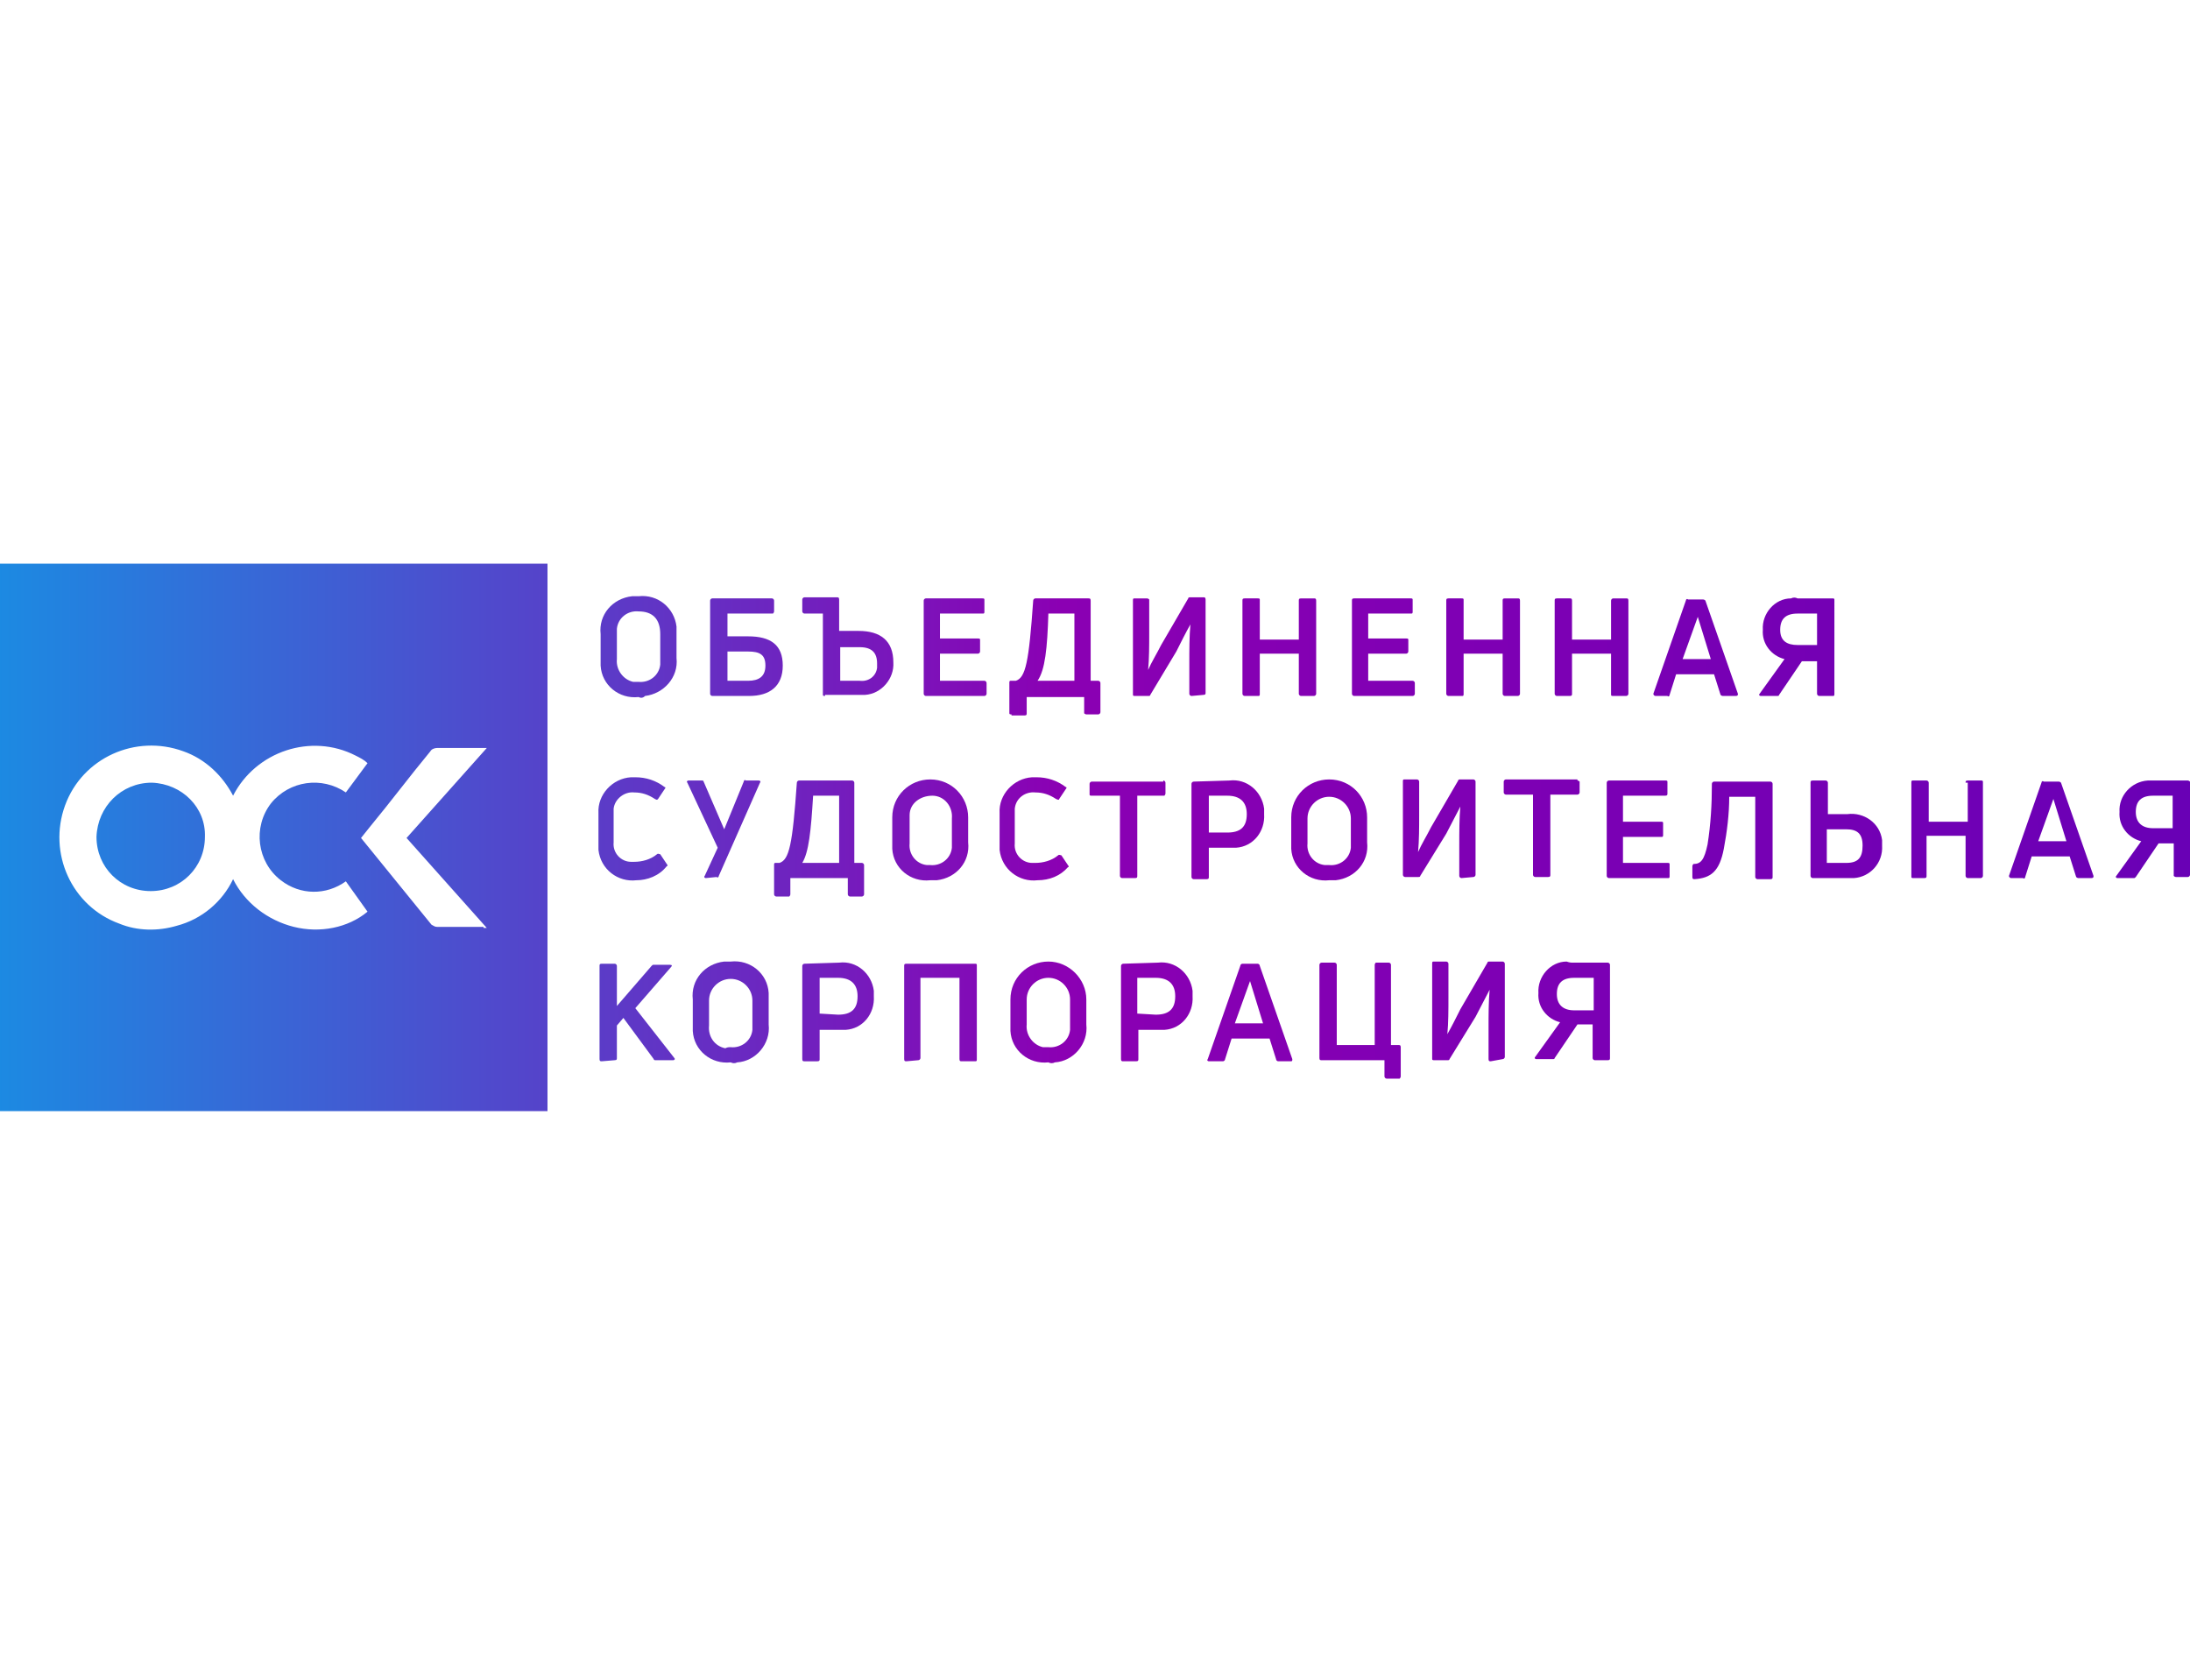 <svg width="202" height="155" fill="none" xmlns="http://www.w3.org/2000/svg"><path d="M0 52v50.5h50.5V52H0Zm27.1 33.5c-2.4-.6-4.5-2.2-5.6-4.4-1 2.1-2.9 3.7-5.2 4.3-1.7.5-3.6.5-5.3-.2-4.4-1.6-6.6-6.5-5-10.9 1.6-4.4 6.5-6.6 10.9-5 2 .7 3.6 2.2 4.6 4.1 2.1-4.1 7.2-5.8 11.3-3.7.4.2.8.4 1.1.7l-2 2.7c-2.2-1.5-5.2-1.1-6.9 1-1.7 2.2-1.3 5.4.9 7.1 1.8 1.4 4.2 1.4 6 .1l2 2.8c-1.8 1.5-4.4 2-6.8 1.4Zm17.5 0h-4.3c-.2 0-.3-.1-.5-.2l-6.5-8 .8-1c1.9-2.3 3.7-4.7 5.6-7 .1-.2.4-.3.6-.3h4.6c-2.5 2.8-4.9 5.5-7.4 8.3l7.4 8.3h-.3v-.1Z" fill="url(#a)"/><path d="M14 72.2c-2.8 0-5 2.2-5.1 5 0 2.8 2.2 5 5 5s5-2.2 5-5c.1-2.7-2.1-4.9-4.9-5Z" fill="url(#b)"/><path d="M58.9 64.3c-1.8.2-3.4-1.1-3.5-2.9v-2.9c-.2-1.8 1.1-3.3 2.9-3.5h.6c1.8-.2 3.3 1.1 3.5 2.8v2.9c.2 1.8-1.2 3.3-2.9 3.5-.2.2-.4.2-.6.1Zm0-1.4c1 .1 1.9-.6 2-1.6v-2.8c0-1.4-.7-2.1-2-2.1-1-.1-1.9.6-2 1.6v2.8c-.1 1 .6 1.9 1.5 2.1h.5Z" fill="url(#c)"/><path d="M69 58.7c2.1 0 3.2.8 3.2 2.7 0 1.9-1.2 2.8-3.1 2.8h-3.4c-.1 0-.2-.1-.2-.2v-8.6c0-.1.1-.2.2-.2h5.5c.1 0 .2.1.2.2v1c0 .1-.1.2-.1.2h-4.2v2.1H69Zm0 4.1c1 0 1.6-.4 1.6-1.4 0-1-.5-1.3-1.6-1.3h-1.9v2.7H69Z" fill="url(#d)"/><path d="M76.1 64.2c-.1 0-.2 0-.2-.1v-7.5h-1.7c-.1 0-.2-.1-.2-.2v-1.1c0-.1.1-.2.2-.2h3c.1 0 .2 0 .2.2v2.9h1.8c2 0 3.2.9 3.2 2.9.1 1.5-1.1 2.9-2.6 3h-3.7v.1Zm1.4-1.4h1.8c.8.1 1.5-.4 1.6-1.2v-.4c0-1-.5-1.5-1.6-1.5h-1.8v3.1Z" fill="url(#e)"/><path d="M86.8 62.8h4c.1 0 .2.1.2.2v1c0 .1-.1.2-.2.2h-5.4c-.1 0-.2-.1-.2-.2v-8.6c0-.1.1-.2.2-.2h5.2c.1 0 .2 0 .2.1v1.1c0 .1 0 .2-.1.2h-4v2.3h3.5c.1 0 .2 0 .2.1v1.1c0 .1-.1.2-.2.2h-3.5v2.5h.1Z" fill="url(#f)"/><path d="M93.3 65.9c-.1 0-.2 0-.2-.1V63c0-.1 0-.2.1-.2h.5c.9-.3 1.2-1.7 1.6-7.4 0-.1.1-.2.2-.2h4.9c.1 0 .2 0 .2.2v7.4h.7c.1 0 .2.1.2.2v2.7c0 .1-.1.2-.2.2h-1.1c-.1 0-.2-.1-.2-.1v-1.5h-5.3v1.5c0 .1 0 .2-.2.2h-1.2v-.1Zm2.4-3.1h3.4v-6.2h-2.4c-.1 3.2-.3 5.2-1 6.2Z" fill="url(#g)"/><path d="M109.9 64.2c-.1 0-.2-.1-.2-.2v-2.9c0-1.1 0-2.4.1-3.5-.4.7-.9 1.7-1.3 2.5l-2.4 4c0 .1-.1.1-.2.1h-1.2c-.1 0-.2 0-.2-.1v-8.7c0-.1 0-.2.1-.2H105.8c.1 0 .2.1.2.1v3.1c0 1.1 0 2.4-.1 3.4.3-.7.8-1.5 1.2-2.3l2.5-4.3c0-.1.1-.1.2-.1h1.2c.1 0 .2 0 .2.2v8.6c0 .1 0 .2-.2.2l-1.1.1Z" fill="url(#h)"/><path d="M119.8 55.4c0-.1 0-.2.2-.2h1.2c.1 0 .2 0 .2.2V64c0 .1-.1.2-.2.2H120c-.1 0-.2-.1-.2-.2v-3.7h-3.6V64c0 .1 0 .2-.1.2h-1.3c-.1 0-.2-.1-.2-.2v-8.6c0-.1 0-.2.2-.2h1.2c.1 0 .2 0 .2.1V59h3.6v-3.6Z" fill="url(#i)"/><path d="M126.2 62.8h4.1c.1 0 .2.1.2.2v1c0 .1-.1.2-.2.2h-5.4c-.1 0-.2-.1-.2-.2v-8.6c0-.1 0-.2.2-.2h5.2c.1 0 .2 0 .2.1v1.1c0 .1 0 .2-.1.2h-4v2.3h3.5c.1 0 .2 0 .2.1v1.1c0 .1-.1.2-.2.2h-3.5v2.5Z" fill="url(#j)"/><path d="M138.6 55.4c0-.1 0-.2.2-.2h1.2c.1 0 .2 0 .2.2V64c0 .1-.1.2-.2.2h-1.2c-.1 0-.2-.1-.2-.2v-3.7H135V64c0 .1 0 .2-.1.2h-1.3c-.1 0-.2-.1-.2-.2v-8.6c0-.1 0-.2.2-.2h1.2c.1 0 .2 0 .2.1V59h3.6v-3.6Z" fill="url(#k)"/><path d="M148.6 55.4c0-.1.1-.2.2-.2h1.2c.1 0 .2 0 .2.2V64c0 .1-.1.2-.2.2h-1.2c-.1 0-.2 0-.2-.1V60.3H145V64c0 .1 0 .2-.2.2h-1.2c-.1 0-.2-.1-.2-.2v-8.6c0-.1 0-.2.2-.2h1.2c.1 0 .2 0 .2.2V59h3.6v-3.6Z" fill="url(#l)"/><path d="M152.7 64.2c-.1 0-.2-.1-.2-.2l3-8.6c0-.1.1-.2.2-.1h1.4c.1 0 .2.1.2.1l3 8.6c0 .1 0 .2-.2.2h-1.2c-.1 0-.2-.1-.2-.1l-.6-1.9h-3.5l-.6 1.9c0 .1-.1.2-.2.1h-1.1Zm2.5-3.4h2.6l-1.2-3.9-1.4 3.9Z" fill="url(#m)"/><path d="M165.8 55.2h3.2c.1 0 .2 0 .2.1V64c0 .1 0 .2-.1.2h-1.3c-.1 0-.2-.1-.2-.2v-3h-1.4l-2.1 3.1c0 .1-.1.1-.2.1h-1.5c-.1 0-.2-.1-.1-.2l2.3-3.2c-1.2-.3-2.1-1.4-2-2.7-.1-1.5 1.1-2.9 2.6-2.9.2-.1.4-.1.6 0Zm1.8 4.4v-3h-1.8c-1.1 0-1.6.5-1.6 1.5s.6 1.4 1.6 1.4h1.8v.1Z" fill="url(#n)"/><path d="M58.7 81.2c-1.7.2-3.3-1-3.5-2.8V75c-.1-1.7 1.3-3.2 3-3.3h.4c1 0 1.9.3 2.7.9.1 0 .1.1 0 .2l-.6.9c-.1.1-.1.1-.3 0-.6-.4-1.2-.6-1.9-.6-.9-.1-1.8.6-1.9 1.5V77.7c-.1 1 .7 1.8 1.6 1.8h.3c.7 0 1.5-.2 2.1-.7.1-.1.2 0 .3 0l.6.9c.1.1.1.2 0 .2-.7.9-1.8 1.3-2.8 1.3Z" fill="url(#o)"/><path d="M65.1 81c-.1 0-.2-.1-.1-.2l1.2-2.6-2.8-6c-.1-.1 0-.2.1-.2h1.2c.1 0 .2 0 .2.1l1.9 4.4 1.8-4.4c0-.1.1-.2.2-.1H70c.1 0 .2.1.1.2l-3.8 8.6c0 .1-.1.2-.2.1l-1 .1Z" fill="url(#p)"/><path d="M71.6 82.7c-.1 0-.2-.1-.2-.2v-2.7c0-.1 0-.2.1-.2h.4c.9-.3 1.2-1.7 1.6-7.4 0-.1.1-.2.2-.2h4.9c.1 0 .2.1.2.2v7.4h.7c.1 0 .2.1.2.2v2.7c0 .1-.1.2-.2.2h-1.1c-.1 0-.2-.1-.2-.2V81h-5.3v1.5c0 .1-.1.2-.1.2h-1.2Zm2.4-3.1h3.4v-6.2H75c-.2 3.3-.4 5.2-1 6.2Z" fill="url(#q)"/><path d="M85.8 81.2c-1.8.2-3.4-1.1-3.5-2.9v-2.9c0-2 1.6-3.5 3.5-3.5 2 0 3.5 1.6 3.5 3.5v2.3c.2 1.8-1.1 3.3-2.9 3.5h-.6Zm0-1.4c1 .1 1.9-.6 2-1.6V75.5c.1-1.1-.7-2.1-1.8-2.1s-2.1.7-2.1 1.8V77.8c-.1 1 .6 1.9 1.6 2h.3Z" fill="url(#r)"/><path d="M95.7 81.2c-1.7.2-3.3-1-3.5-2.8V75c-.1-1.7 1.3-3.2 3-3.3h.4c1 0 1.9.3 2.7.9.1 0 .1.1 0 .2l-.6.9c0 .1-.1.1-.3 0-.6-.4-1.2-.6-1.9-.6-.9-.1-1.8.5-1.9 1.5V77.8c-.1 1 .7 1.8 1.6 1.8h.3c.7 0 1.5-.2 2.1-.7.1-.1.2 0 .3 0l.6.9c.1.1.1.2 0 .2-.7.8-1.7 1.2-2.8 1.2Z" fill="url(#s)"/><path d="M107.3 72c.1 0 .2.1.2.2v1c0 .1-.1.2-.1.2h-2.5v7.4c0 .1 0 .2-.2.2h-1.2c-.1 0-.2-.1-.2-.2v-7.4h-2.6c-.1 0-.2 0-.2-.1v-1c0-.1.1-.2.2-.2h6.6V72Z" fill="url(#t)"/><path d="M113.4 72c1.6-.2 3 1 3.2 2.6v.5c.1 1.6-1 3-2.6 3.1h-2.5v2.7c0 .1 0 .2-.2.2h-1.2c-.1 0-.2-.1-.2-.2v-8.6c0-.1.1-.2.2-.2l3.3-.1Zm-.2 4.8c1.2 0 1.8-.5 1.8-1.7 0-1.1-.6-1.7-1.8-1.7h-1.7v3.4h1.7Z" fill="url(#u)"/><path d="M122.6 81.2c-1.8.2-3.4-1.1-3.5-2.9v-2.9c0-2 1.6-3.5 3.5-3.5 2 0 3.5 1.6 3.5 3.5v2.3c.2 1.8-1.1 3.3-2.9 3.5h-.6Zm0-1.4c1 .1 1.9-.6 2-1.6V75.5c0-1.1-.9-2-2-2s-2 .9-2 2v2.3c-.1 1 .6 1.9 1.6 2h.4Z" fill="url(#v)"/><path d="M134.8 81c-.1 0-.2-.1-.2-.2v-2.9c0-1.1 0-2.4.1-3.5-.4.8-.9 1.7-1.3 2.5l-2.4 3.9c0 .1-.1.1-.2.1h-1.2c-.1 0-.2-.1-.2-.2v-8.6c0-.1 0-.2.1-.2H130.7c.1 0 .2.1.2.2v3.1c0 1.1 0 2.3-.1 3.4.3-.7.8-1.5 1.2-2.3l2.5-4.3c0-.1.1-.1.2-.1h1.2c.1 0 .2.1.2.2v8.6c0 .1-.1.2-.2.2l-1.1.1Z" fill="url(#w)"/><path d="M145.5 72c.1 0 .2.1.2.1v1c0 .1-.1.2-.2.2H143v7.4c0 .1 0 .2-.2.2h-1.2c-.1 0-.2-.1-.2-.2v-7.4h-2.5c-.1 0-.2-.1-.2-.2v-1c0-.1.1-.2.2-.2h6.6v.1Z" fill="url(#x)"/><path d="M149.7 79.6h4.1c.1 0 .2 0 .2.1v1.1c0 .1 0 .2-.1.2h-5.5c-.1 0-.2-.1-.2-.2v-8.6c0-.1.1-.2.2-.2h5.2c.1 0 .2 0 .2.1v1.1c0 .1 0 .2-.2.2h-3.9v2.4h3.5c.1 0 .2 0 .2.1V77c0 .1 0 .2-.1.2h-3.6v2.4Z" fill="url(#y)"/><path d="M156.3 81.1c-.1 0-.2 0-.2-.2v-1c0-.1.1-.2.1-.2.7 0 1-.4 1.3-1.8.3-1.9.4-3.7.4-5.6 0-.1.1-.2.2-.2h5.2c.1 0 .2.1.2.2v8.6c0 .1 0 .2-.2.2h-1.2c-.1 0-.2-.1-.2-.2v-7.4h-2.4c0 1.6-.2 3.2-.5 4.8-.4 2.1-1.2 2.7-2.7 2.8Z" fill="url(#z)"/><path d="M167.2 81c-.1 0-.2-.1-.2-.2v-8.6c0-.1 0-.2.2-.2h1.2c.1 0 .2.1.2.2v2.9h1.8c1.5-.2 3 .8 3.2 2.4v.5c.1 1.6-1.1 2.9-2.6 3h-3.8Zm1.3-1.4h1.8c1.1 0 1.5-.5 1.5-1.6s-.5-1.5-1.5-1.5h-1.8v3.1Z" fill="url(#A)"/><path d="M181.3 72.2c0-.1 0-.2.2-.2h1.2c.1 0 .2 0 .2.1v8.7c0 .1-.1.2-.2.2h-1.2c-.1 0-.2-.1-.2-.2v-3.7h-3.6v3.7c0 .1 0 .2-.2.2h-1c-.1 0-.2 0-.2-.1v-8.7c0-.1 0-.2.1-.2h1.3c.1 0 .2.1.2.2v3.6h3.6v-3.6h-.2Z" fill="url(#B)"/><path d="M185.5 81c-.1 0-.2-.1-.2-.2l3-8.6c0-.1.1-.2.2-.1h1.4c.1 0 .2.1.2.1l3 8.6c0 .1 0 .2-.2.2h-1.2c-.1 0-.2-.1-.2-.1l-.6-1.9h-3.5l-.6 1.9c0 .1-.1.2-.2.1h-1.1Zm2.5-3.4h2.6l-1.2-3.9-1.4 3.9Z" fill="url(#C)"/><path d="M198.6 72h3.2c.1 0 .2.1.2.1v8.6c0 .1-.1.2-.2.2h-1.1c-.1 0-.2-.1-.2-.1v-3h-1.4l-2.1 3.1c-.1.1-.1.1-.2.1h-1.5c-.1 0-.2-.1-.1-.2l2.3-3.2c-1.2-.3-2.1-1.4-2-2.7-.1-1.5 1.1-2.8 2.6-2.9h.5Zm1.8 4.4v-3h-1.8c-1.1 0-1.6.5-1.6 1.5s.6 1.5 1.6 1.5h1.8Z" fill="url(#D)"/><path d="M55.5 97.9c-.1 0-.2 0-.2-.2v-8.6c0-.1 0-.2.2-.2h1.2c.1 0 .2.1.2.2v3.7l3.2-3.7c.1-.1.1-.1.2-.1h1.5c.2 0 .2.1.1.2L58.6 93l3.6 4.6c.1.1 0 .2-.1.2h-1.6c-.1 0-.2 0-.2-.1l-2.8-3.8-.6.7v3c0 .1 0 .2-.2.2l-1.2.1Z" fill="url(#E)"/><path d="M67.4 98c-1.8.2-3.4-1.1-3.5-2.9v-2.9c-.2-1.8 1.1-3.3 2.9-3.5h.6c1.8-.2 3.4 1.1 3.5 2.9v2.9c.2 1.8-1.2 3.4-2.9 3.5-.2.1-.4.1-.6 0Zm0-1.4c1 .1 1.9-.6 2-1.6V92.3c0-1.1-.9-2-2-2s-2 .9-2 2v2.3c-.1 1 .5 1.9 1.5 2.1.2-.1.3-.1.5-.1Z" fill="url(#F)"/><path d="M77.4 88.8c1.6-.2 3 1 3.2 2.6v.5c.1 1.6-1 3-2.6 3.1h-2.4v2.7c0 .1 0 .2-.2.2h-1.2c-.1 0-.2 0-.2-.2v-8.6c0-.1.1-.2.2-.2l3.2-.1Zm-.1 4.8c1.2 0 1.8-.5 1.8-1.7 0-1.1-.6-1.7-1.8-1.7h-1.7v3.3l1.7.1Z" fill="url(#G)"/><path d="M83.6 97.9c-.1 0-.2 0-.2-.2v-8.6c0-.1 0-.2.2-.2h6.3c.1 0 .2 0 .2.1v8.7c0 .1 0 .2-.1.2h-1.3c-.1 0-.2 0-.2-.2v-7.5h-3.6v7.4c0 .1-.1.2-.2.2l-1.1.1Z" fill="url(#H)"/><path d="M96.7 98c-1.8.2-3.4-1.1-3.5-2.9v-2.9c0-2 1.6-3.5 3.5-3.5s3.5 1.6 3.5 3.5v2.3c.2 1.8-1.2 3.4-2.9 3.5-.2.1-.4.1-.6 0Zm0-1.4c1 .1 1.9-.6 2-1.6v-2.8c0-1.1-.9-2-2-2s-2 .9-2 2v2.3c-.1 1 .6 1.9 1.5 2.1h.5Z" fill="url(#I)"/><path d="M106.8 88.8c1.6-.2 3 1 3.2 2.6v.5c.1 1.6-1 3-2.6 3.1H105v2.7c0 .1 0 .2-.2.2h-1.2c-.1 0-.2 0-.2-.2v-8.6c0-.1.1-.2.2-.2l3.2-.1Zm-.2 4.8c1.2 0 1.8-.5 1.8-1.7 0-1.1-.6-1.7-1.8-1.7h-1.7v3.3l1.7.1Z" fill="url(#J)"/><path d="M111.5 97.9c-.1 0-.2-.1-.1-.2l3-8.6c0-.1.1-.2.2-.2h1.4c.1 0 .2.1.2.2l3 8.6c0 .1 0 .2-.1.2h-1.2c-.1 0-.2-.1-.2-.2l-.6-1.9h-3.5l-.6 1.9c0 .1-.1.2-.2.2h-1.3Zm2.4-3.5h2.6l-1.2-3.9-1.4 3.9Z" fill="url(#K)"/><path d="M127.9 99.5c-.1 0-.2-.1-.2-.2v-1.5h-5.8c-.1 0-.2 0-.2-.2V89c0-.1.1-.2.2-.2h1.2c.1 0 .2.1.2.2v7.4h3.5V89c0-.1.1-.2.1-.2h1.2c.1 0 .2.1.2.2v7.4h.7c.1 0 .2 0 .2.2v2.7c0 .1-.1.2-.1.2h-1.2Z" fill="url(#L)"/><path d="M137.5 97.9c-.1 0-.2 0-.2-.2v-2.9c0-1.1 0-2.4.1-3.5-.4.8-.9 1.7-1.3 2.5l-2.4 3.9c0 .1-.1.1-.2.1h-1.2c-.1 0-.2 0-.2-.1V88.9c0-.1 0-.2.1-.2H133.4c.1 0 .2.1.2.2V92c0 1.1 0 2.4-.1 3.4.4-.7.8-1.5 1.2-2.3l2.5-4.3c0-.1.1-.1.2-.1h1.2c.1 0 .2.1.2.2v8.6c0 .1-.1.2-.2.2l-1.1.2Z" fill="url(#M)"/><path d="M145.1 88.8h3.2c.1 0 .2.1.2.2v8.6c0 .1 0 .2-.2.2h-1.2c-.1 0-.2-.1-.2-.2v-3.1h-1.4l-2.1 3.1c0 .1-.1.1-.2.1h-1.5c-.1 0-.2-.1-.1-.2l2.3-3.2c-1.2-.3-2.1-1.4-2-2.7-.1-1.5 1.1-2.9 2.6-2.9.3.1.4.1.6.1Zm1.9 4.4v-3h-1.8c-1.1 0-1.6.5-1.6 1.5s.6 1.5 1.6 1.5h1.8Z" fill="url(#N)"/><defs><linearGradient id="u" x1="-.278" y1="76.517" x2="201.642" y2="76.517" gradientUnits="userSpaceOnUse"><stop stop-color="#1C8AE2"/><stop offset=".486" stop-color="#8B00B3"/><stop offset="1" stop-color="#6900B5"/></linearGradient><linearGradient id="a" x1="-.278" y1="77.277" x2="201.641" y2="77.277" gradientUnits="userSpaceOnUse"><stop stop-color="#1C8AE2"/><stop offset=".486" stop-color="#8B00B3"/><stop offset="1" stop-color="#6900B5"/></linearGradient><linearGradient id="c" x1="-.278" y1="59.677" x2="201.642" y2="59.677" gradientUnits="userSpaceOnUse"><stop stop-color="#1C8AE2"/><stop offset=".486" stop-color="#8B00B3"/><stop offset="1" stop-color="#6900B5"/></linearGradient><linearGradient id="d" x1="-.278" y1="59.688" x2="201.641" y2="59.688" gradientUnits="userSpaceOnUse"><stop stop-color="#1C8AE2"/><stop offset=".486" stop-color="#8B00B3"/><stop offset="1" stop-color="#6900B5"/></linearGradient><linearGradient id="e" x1="-.278" y1="59.686" x2="201.641" y2="59.686" gradientUnits="userSpaceOnUse"><stop stop-color="#1C8AE2"/><stop offset=".486" stop-color="#8B00B3"/><stop offset="1" stop-color="#6900B5"/></linearGradient><linearGradient id="f" x1="-.278" y1="59.688" x2="201.642" y2="59.688" gradientUnits="userSpaceOnUse"><stop stop-color="#1C8AE2"/><stop offset=".486" stop-color="#8B00B3"/><stop offset="1" stop-color="#6900B5"/></linearGradient><linearGradient id="g" x1="-.278" y1="60.546" x2="201.641" y2="60.546" gradientUnits="userSpaceOnUse"><stop stop-color="#1C8AE2"/><stop offset=".486" stop-color="#8B00B3"/><stop offset="1" stop-color="#6900B5"/></linearGradient><linearGradient id="h" x1="-.278" y1="59.684" x2="201.641" y2="59.684" gradientUnits="userSpaceOnUse"><stop stop-color="#1C8AE2"/><stop offset=".486" stop-color="#8B00B3"/><stop offset="1" stop-color="#6900B5"/></linearGradient><linearGradient id="i" x1="-.278" y1="59.664" x2="201.641" y2="59.664" gradientUnits="userSpaceOnUse"><stop stop-color="#1C8AE2"/><stop offset=".486" stop-color="#8B00B3"/><stop offset="1" stop-color="#6900B5"/></linearGradient><linearGradient id="j" x1="-.278" y1="59.688" x2="201.642" y2="59.688" gradientUnits="userSpaceOnUse"><stop stop-color="#1C8AE2"/><stop offset=".486" stop-color="#8B00B3"/><stop offset="1" stop-color="#6900B5"/></linearGradient><linearGradient id="k" x1="-.277" y1="59.664" x2="201.642" y2="59.664" gradientUnits="userSpaceOnUse"><stop stop-color="#1C8AE2"/><stop offset=".486" stop-color="#8B00B3"/><stop offset="1" stop-color="#6900B5"/></linearGradient><linearGradient id="l" x1="-.277" y1="59.665" x2="201.642" y2="59.665" gradientUnits="userSpaceOnUse"><stop stop-color="#1C8AE2"/><stop offset=".486" stop-color="#8B00B3"/><stop offset="1" stop-color="#6900B5"/></linearGradient><linearGradient id="m" x1="-.278" y1="59.695" x2="201.641" y2="59.695" gradientUnits="userSpaceOnUse"><stop stop-color="#1C8AE2"/><stop offset=".486" stop-color="#8B00B3"/><stop offset="1" stop-color="#6900B5"/></linearGradient><linearGradient id="n" x1="-.277" y1="59.665" x2="201.642" y2="59.665" gradientUnits="userSpaceOnUse"><stop stop-color="#1C8AE2"/><stop offset=".486" stop-color="#8B00B3"/><stop offset="1" stop-color="#6900B5"/></linearGradient><linearGradient id="o" x1="-.277" y1="76.52" x2="201.642" y2="76.52" gradientUnits="userSpaceOnUse"><stop stop-color="#1C8AE2"/><stop offset=".486" stop-color="#8B00B3"/><stop offset="1" stop-color="#6900B5"/></linearGradient><linearGradient id="p" x1="-.278" y1="76.525" x2="201.641" y2="76.525" gradientUnits="userSpaceOnUse"><stop stop-color="#1C8AE2"/><stop offset=".486" stop-color="#8B00B3"/><stop offset="1" stop-color="#6900B5"/></linearGradient><linearGradient id="q" x1="-.277" y1="77.381" x2="201.642" y2="77.381" gradientUnits="userSpaceOnUse"><stop stop-color="#1C8AE2"/><stop offset=".486" stop-color="#8B00B3"/><stop offset="1" stop-color="#6900B5"/></linearGradient><linearGradient id="r" x1="-.278" y1="76.504" x2="201.641" y2="76.504" gradientUnits="userSpaceOnUse"><stop stop-color="#1C8AE2"/><stop offset=".486" stop-color="#8B00B3"/><stop offset="1" stop-color="#6900B5"/></linearGradient><linearGradient id="s" x1="-.277" y1="76.52" x2="201.642" y2="76.52" gradientUnits="userSpaceOnUse"><stop stop-color="#1C8AE2"/><stop offset=".486" stop-color="#8B00B3"/><stop offset="1" stop-color="#6900B5"/></linearGradient><linearGradient id="t" x1="-.278" y1="76.5" x2="201.641" y2="76.5" gradientUnits="userSpaceOnUse"><stop stop-color="#1C8AE2"/><stop offset=".486" stop-color="#8B00B3"/><stop offset="1" stop-color="#6900B5"/></linearGradient><linearGradient id="b" x1="-.277" y1="77.276" x2="201.642" y2="77.276" gradientUnits="userSpaceOnUse"><stop stop-color="#1C8AE2"/><stop offset=".486" stop-color="#8B00B3"/><stop offset="1" stop-color="#6900B5"/></linearGradient><linearGradient id="v" x1="-.278" y1="76.504" x2="201.641" y2="76.504" gradientUnits="userSpaceOnUse"><stop stop-color="#1C8AE2"/><stop offset=".486" stop-color="#8B00B3"/><stop offset="1" stop-color="#6900B5"/></linearGradient><linearGradient id="w" x1="-.278" y1="76.513" x2="201.642" y2="76.513" gradientUnits="userSpaceOnUse"><stop stop-color="#1C8AE2"/><stop offset=".486" stop-color="#8B00B3"/><stop offset="1" stop-color="#6900B5"/></linearGradient><linearGradient id="x" x1="-.278" y1="76.5" x2="201.642" y2="76.5" gradientUnits="userSpaceOnUse"><stop stop-color="#1C8AE2"/><stop offset=".486" stop-color="#8B00B3"/><stop offset="1" stop-color="#6900B5"/></linearGradient><linearGradient id="y" x1="-.278" y1="76.537" x2="201.642" y2="76.537" gradientUnits="userSpaceOnUse"><stop stop-color="#1C8AE2"/><stop offset=".486" stop-color="#8B00B3"/><stop offset="1" stop-color="#6900B5"/></linearGradient><linearGradient id="z" x1="-.278" y1="76.542" x2="201.641" y2="76.542" gradientUnits="userSpaceOnUse"><stop stop-color="#1C8AE2"/><stop offset=".486" stop-color="#8B00B3"/><stop offset="1" stop-color="#6900B5"/></linearGradient><linearGradient id="A" x1="-.278" y1="76.559" x2="201.641" y2="76.559" gradientUnits="userSpaceOnUse"><stop stop-color="#1C8AE2"/><stop offset=".486" stop-color="#8B00B3"/><stop offset="1" stop-color="#6900B5"/></linearGradient><linearGradient id="B" x1="-.278" y1="76.513" x2="201.641" y2="76.513" gradientUnits="userSpaceOnUse"><stop stop-color="#1C8AE2"/><stop offset=".486" stop-color="#8B00B3"/><stop offset="1" stop-color="#6900B5"/></linearGradient><linearGradient id="C" x1="-.278" y1="76.544" x2="201.641" y2="76.544" gradientUnits="userSpaceOnUse"><stop stop-color="#1C8AE2"/><stop offset=".486" stop-color="#8B00B3"/><stop offset="1" stop-color="#6900B5"/></linearGradient><linearGradient id="D" x1="-.278" y1="76.512" x2="201.641" y2="76.512" gradientUnits="userSpaceOnUse"><stop stop-color="#1C8AE2"/><stop offset=".486" stop-color="#8B00B3"/><stop offset="1" stop-color="#6900B5"/></linearGradient><linearGradient id="E" x1="-.278" y1="93.374" x2="201.641" y2="93.374" gradientUnits="userSpaceOnUse"><stop stop-color="#1C8AE2"/><stop offset=".486" stop-color="#8B00B3"/><stop offset="1" stop-color="#6900B5"/></linearGradient><linearGradient id="F" x1="-.278" y1="93.366" x2="201.642" y2="93.366" gradientUnits="userSpaceOnUse"><stop stop-color="#1C8AE2"/><stop offset=".486" stop-color="#8B00B3"/><stop offset="1" stop-color="#6900B5"/></linearGradient><linearGradient id="G" x1="-.278" y1="93.358" x2="201.642" y2="93.358" gradientUnits="userSpaceOnUse"><stop stop-color="#1C8AE2"/><stop offset=".486" stop-color="#8B00B3"/><stop offset="1" stop-color="#6900B5"/></linearGradient><linearGradient id="H" x1="-.278" y1="93.374" x2="201.642" y2="93.374" gradientUnits="userSpaceOnUse"><stop stop-color="#1C8AE2"/><stop offset=".486" stop-color="#8B00B3"/><stop offset="1" stop-color="#6900B5"/></linearGradient><linearGradient id="I" x1="-.278" y1="93.344" x2="201.642" y2="93.344" gradientUnits="userSpaceOnUse"><stop stop-color="#1C8AE2"/><stop offset=".486" stop-color="#8B00B3"/><stop offset="1" stop-color="#6900B5"/></linearGradient><linearGradient id="J" x1="-.277" y1="93.358" x2="201.642" y2="93.358" gradientUnits="userSpaceOnUse"><stop stop-color="#1C8AE2"/><stop offset=".486" stop-color="#8B00B3"/><stop offset="1" stop-color="#6900B5"/></linearGradient><linearGradient id="K" x1="-.278" y1="93.38" x2="201.641" y2="93.38" gradientUnits="userSpaceOnUse"><stop stop-color="#1C8AE2"/><stop offset=".486" stop-color="#8B00B3"/><stop offset="1" stop-color="#6900B5"/></linearGradient><linearGradient id="L" x1="-.278" y1="94.2" x2="201.642" y2="94.2" gradientUnits="userSpaceOnUse"><stop stop-color="#1C8AE2"/><stop offset=".486" stop-color="#8B00B3"/><stop offset="1" stop-color="#6900B5"/></linearGradient><linearGradient id="M" x1="-.278" y1="93.335" x2="201.641" y2="93.335" gradientUnits="userSpaceOnUse"><stop stop-color="#1C8AE2"/><stop offset=".486" stop-color="#8B00B3"/><stop offset="1" stop-color="#6900B5"/></linearGradient><linearGradient id="N" x1="-.278" y1="93.353" x2="201.641" y2="93.353" gradientUnits="userSpaceOnUse"><stop stop-color="#1C8AE2"/><stop offset=".486" stop-color="#8B00B3"/><stop offset="1" stop-color="#6900B5"/></linearGradient></defs></svg>
